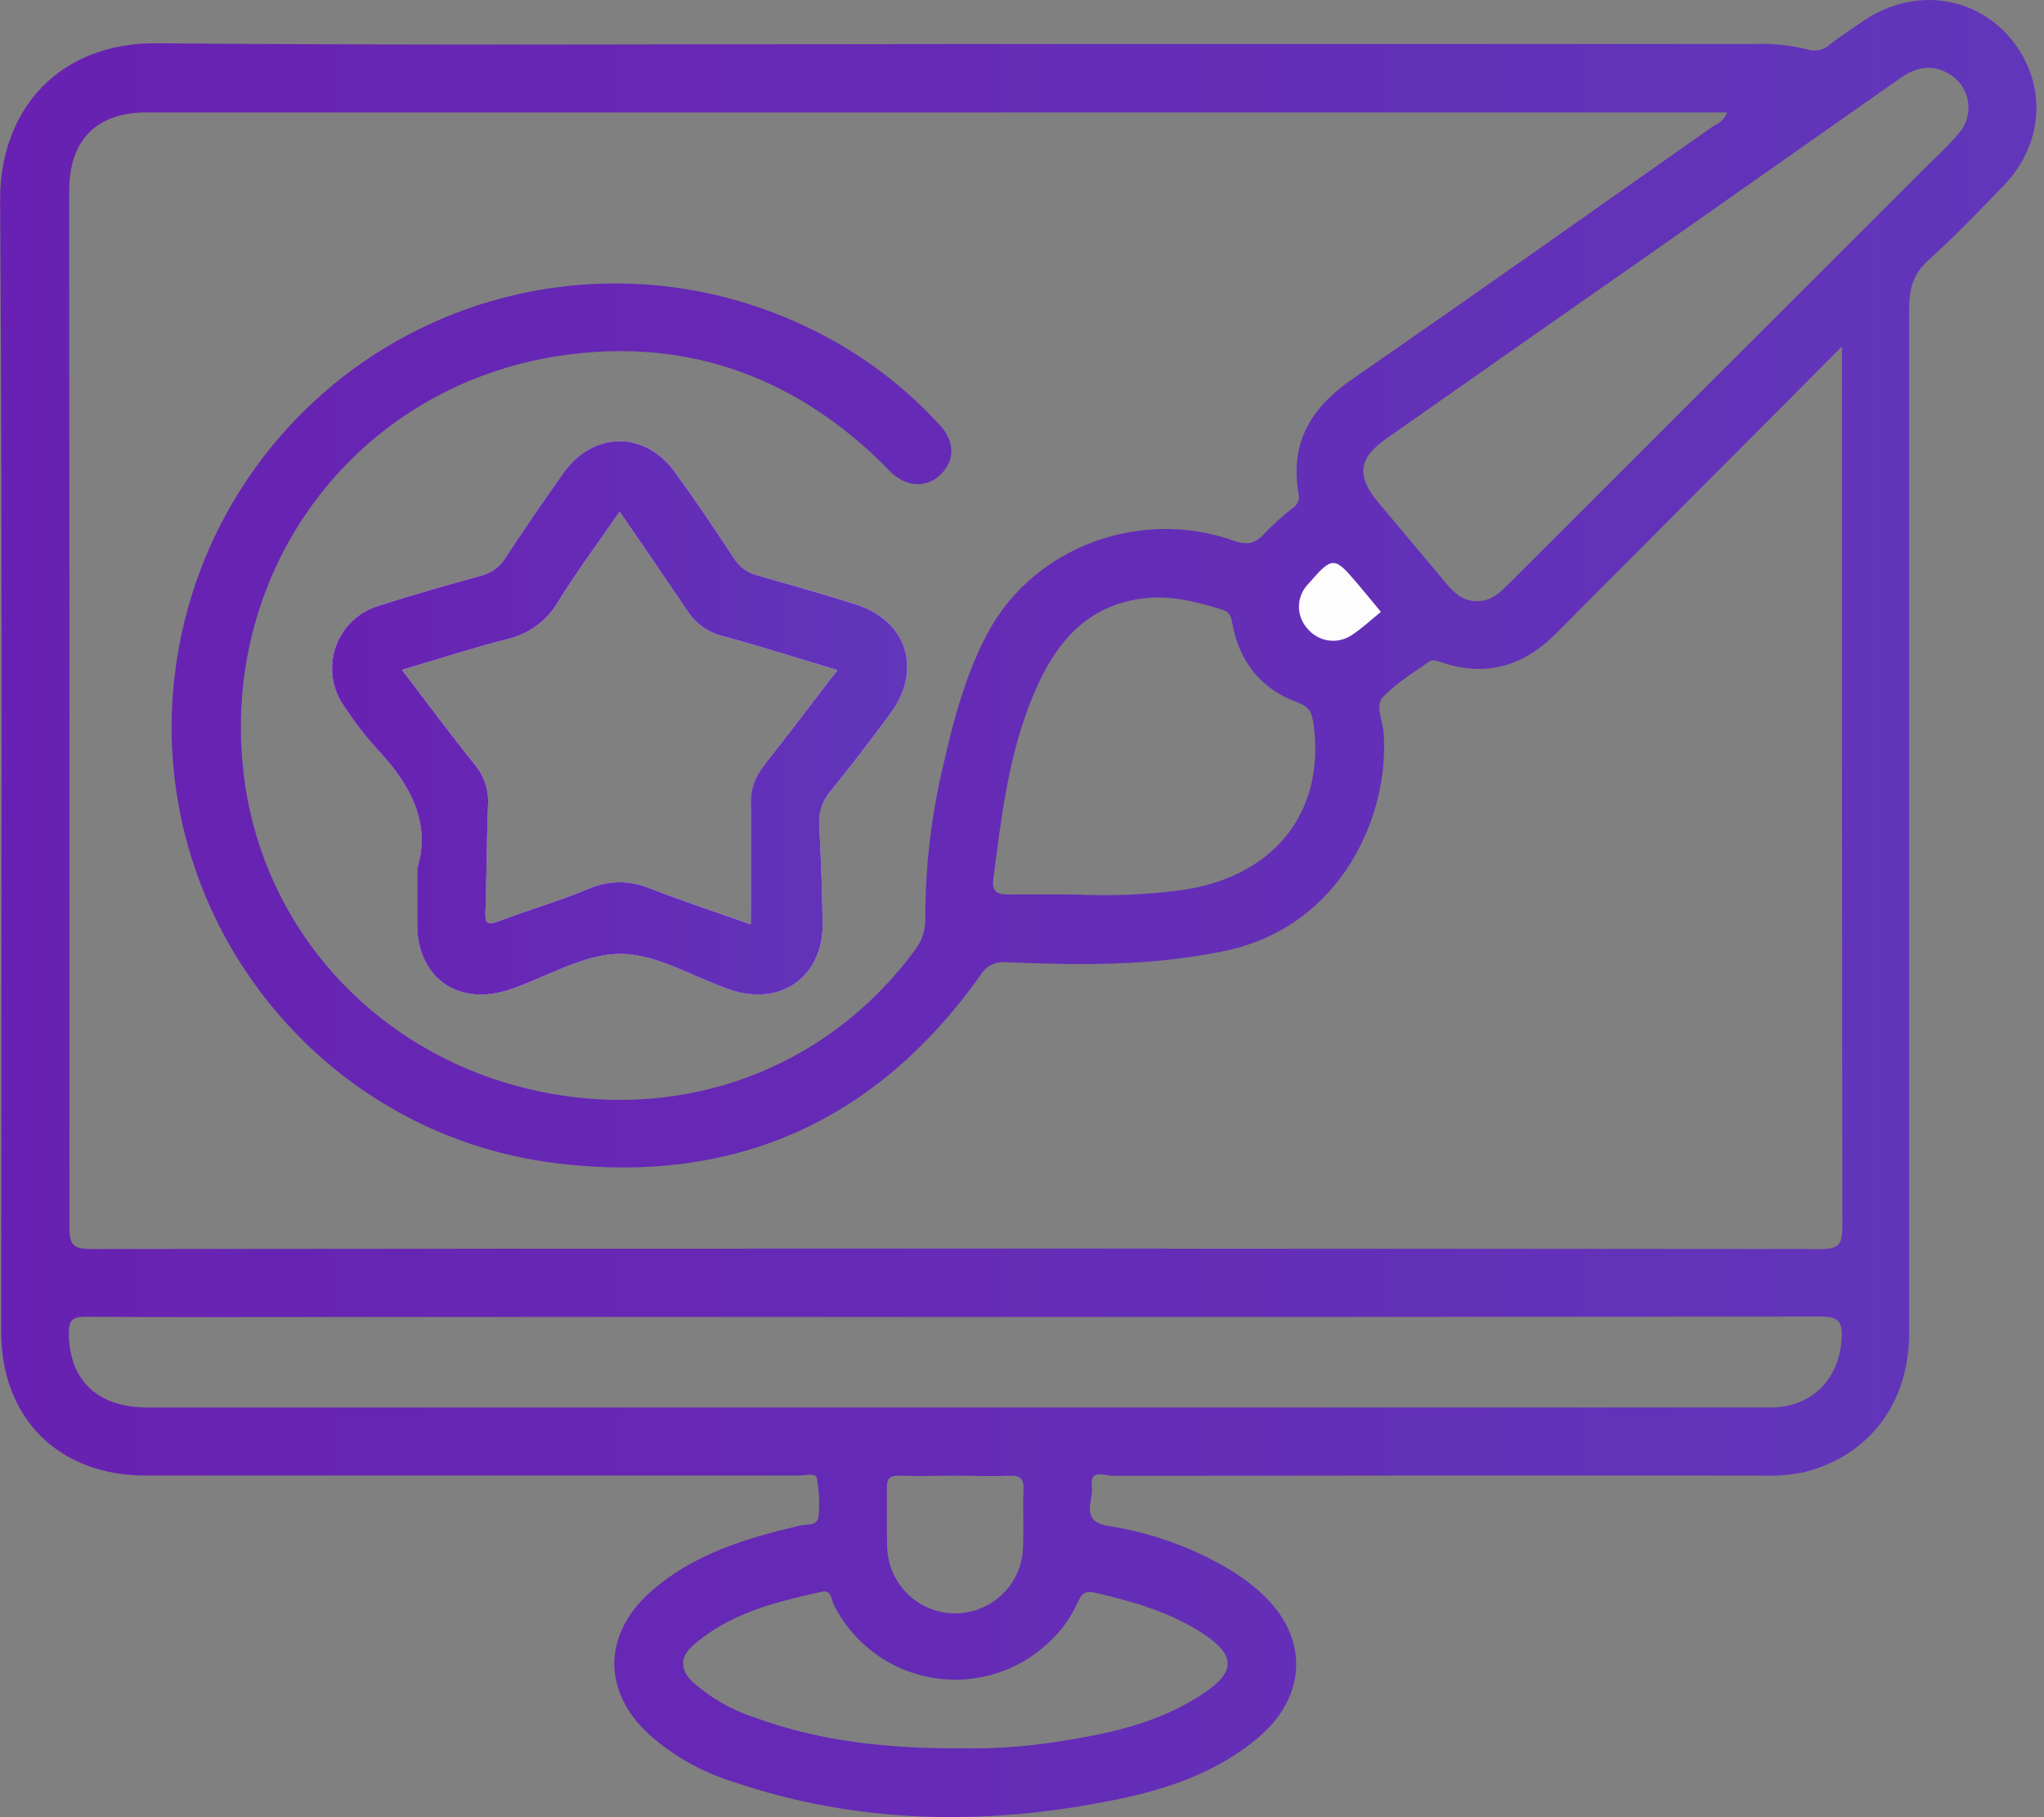 <svg width="45" height="40" viewBox="0 0 45 40" fill="none" xmlns="http://www.w3.org/2000/svg">
<rect x="0" y="0" width="45" height="40" fill="#808080" stroke="none"/>
<g clip-path="url(#clip0_586_3455)">
<path d="M18.822 13.297C18.109 13.073 17.389 12.868 16.67 12.664C16.459 12.61 16.278 12.478 16.162 12.294C15.744 11.655 15.314 11.021 14.867 10.402C14.198 9.474 13.059 9.485 12.398 10.422C11.966 11.033 11.541 11.65 11.13 12.277C11.008 12.475 10.812 12.618 10.586 12.674C9.834 12.882 9.082 13.096 8.345 13.333C8.123 13.398 7.92 13.516 7.753 13.676C7.586 13.837 7.461 14.035 7.387 14.254C7.313 14.473 7.293 14.707 7.329 14.936C7.365 15.164 7.456 15.381 7.593 15.567C7.807 15.893 8.046 16.203 8.307 16.493C9.039 17.27 9.499 18.122 9.185 19.125C9.185 19.593 9.185 19.952 9.185 20.312C9.173 21.514 10.082 22.17 11.233 21.779C12.042 21.503 12.851 20.996 13.659 20.998C14.468 20.999 15.272 21.512 16.082 21.787C17.19 22.163 18.124 21.497 18.111 20.332C18.104 19.614 18.075 18.895 18.037 18.178C18.026 18.039 18.042 17.9 18.085 17.768C18.128 17.636 18.197 17.514 18.288 17.409C18.744 16.855 19.175 16.281 19.604 15.705C20.315 14.737 19.974 13.659 18.822 13.297ZM16.817 16.857C16.618 17.098 16.515 17.404 16.529 17.716C16.547 18.587 16.529 19.459 16.529 20.348C15.814 20.098 15.049 19.84 14.297 19.552C14.09 19.465 13.868 19.42 13.644 19.42C13.419 19.42 13.197 19.465 12.99 19.552C12.328 19.829 11.639 20.03 10.971 20.281C10.729 20.372 10.679 20.323 10.688 20.08C10.714 19.301 10.714 18.518 10.744 17.739C10.769 17.412 10.665 17.088 10.456 16.835C9.919 16.167 9.409 15.478 8.849 14.745C9.633 14.513 10.379 14.272 11.136 14.075C11.371 14.026 11.593 13.928 11.789 13.789C11.985 13.65 12.15 13.472 12.274 13.267C12.688 12.593 13.163 11.955 13.642 11.261C14.158 12.014 14.644 12.723 15.131 13.441C15.306 13.719 15.582 13.918 15.9 13.998C16.738 14.225 17.565 14.489 18.436 14.75C17.877 15.477 17.352 16.172 16.811 16.857H16.817ZM18.822 13.297C18.109 13.073 17.389 12.868 16.67 12.664C16.459 12.61 16.278 12.478 16.162 12.294C15.744 11.655 15.314 11.021 14.867 10.402C14.198 9.474 13.059 9.485 12.398 10.422C11.966 11.033 11.541 11.65 11.13 12.277C11.008 12.475 10.812 12.618 10.586 12.674C9.834 12.882 9.082 13.096 8.345 13.333C8.123 13.398 7.92 13.516 7.753 13.676C7.586 13.837 7.461 14.035 7.387 14.254C7.313 14.473 7.293 14.707 7.329 14.936C7.365 15.164 7.456 15.381 7.593 15.567C7.807 15.893 8.046 16.203 8.307 16.493C9.039 17.27 9.499 18.122 9.185 19.125C9.185 19.593 9.185 19.952 9.185 20.312C9.173 21.514 10.082 22.17 11.233 21.779C12.042 21.503 12.851 20.996 13.659 20.998C14.468 20.999 15.272 21.512 16.082 21.787C17.19 22.163 18.124 21.497 18.111 20.332C18.104 19.614 18.075 18.895 18.037 18.178C18.026 18.039 18.042 17.9 18.085 17.768C18.128 17.636 18.197 17.514 18.288 17.409C18.744 16.855 19.175 16.281 19.604 15.705C20.315 14.737 19.974 13.659 18.822 13.297ZM16.817 16.857C16.618 17.098 16.515 17.404 16.529 17.716C16.547 18.587 16.529 19.459 16.529 20.348C15.814 20.098 15.049 19.84 14.297 19.552C14.09 19.465 13.868 19.42 13.644 19.42C13.419 19.42 13.197 19.465 12.99 19.552C12.328 19.829 11.639 20.03 10.971 20.281C10.729 20.372 10.679 20.323 10.688 20.08C10.714 19.301 10.714 18.518 10.744 17.739C10.769 17.412 10.665 17.088 10.456 16.835C9.919 16.167 9.409 15.478 8.849 14.745C9.633 14.513 10.379 14.272 11.136 14.075C11.371 14.026 11.593 13.928 11.789 13.789C11.985 13.65 12.15 13.472 12.274 13.267C12.688 12.593 13.163 11.955 13.642 11.261C14.158 12.014 14.644 12.723 15.131 13.441C15.306 13.719 15.582 13.918 15.9 13.998C16.738 14.225 17.565 14.489 18.436 14.75C17.877 15.477 17.352 16.172 16.811 16.857H16.817ZM18.822 13.297C18.109 13.073 17.389 12.868 16.67 12.664C16.459 12.61 16.278 12.478 16.162 12.294C15.744 11.655 15.314 11.021 14.867 10.402C14.198 9.474 13.059 9.485 12.398 10.422C11.966 11.033 11.541 11.65 11.13 12.277C11.008 12.475 10.812 12.618 10.586 12.674C9.834 12.882 9.082 13.096 8.345 13.333C8.123 13.398 7.92 13.516 7.753 13.676C7.586 13.837 7.461 14.035 7.387 14.254C7.313 14.473 7.293 14.707 7.329 14.936C7.365 15.164 7.456 15.381 7.593 15.567C7.807 15.893 8.046 16.203 8.307 16.493C9.039 17.27 9.499 18.122 9.185 19.125C9.185 19.593 9.185 19.952 9.185 20.312C9.173 21.514 10.082 22.17 11.233 21.779C12.042 21.503 12.851 20.996 13.659 20.998C14.468 20.999 15.272 21.512 16.082 21.787C17.19 22.163 18.124 21.497 18.111 20.332C18.104 19.614 18.075 18.895 18.037 18.178C18.026 18.039 18.042 17.9 18.085 17.768C18.128 17.636 18.197 17.514 18.288 17.409C18.744 16.855 19.175 16.281 19.604 15.705C20.315 14.737 19.974 13.659 18.822 13.297ZM16.817 16.857C16.618 17.098 16.515 17.404 16.529 17.716C16.547 18.587 16.529 19.459 16.529 20.348C15.814 20.098 15.049 19.84 14.297 19.552C14.09 19.465 13.868 19.42 13.644 19.42C13.419 19.42 13.197 19.465 12.99 19.552C12.328 19.829 11.639 20.03 10.971 20.281C10.729 20.372 10.679 20.323 10.688 20.08C10.714 19.301 10.714 18.518 10.744 17.739C10.769 17.412 10.665 17.088 10.456 16.835C9.919 16.167 9.409 15.478 8.849 14.745C9.633 14.513 10.379 14.272 11.136 14.075C11.371 14.026 11.593 13.928 11.789 13.789C11.985 13.65 12.15 13.472 12.274 13.267C12.688 12.593 13.163 11.955 13.642 11.261C14.158 12.014 14.644 12.723 15.131 13.441C15.306 13.719 15.582 13.918 15.9 13.998C16.738 14.225 17.565 14.489 18.436 14.75C17.877 15.477 17.352 16.172 16.811 16.857H16.817ZM18.822 13.297C18.109 13.073 17.389 12.868 16.67 12.664C16.459 12.61 16.278 12.478 16.162 12.294C15.744 11.655 15.314 11.021 14.867 10.402C14.198 9.474 13.059 9.485 12.398 10.422C11.966 11.033 11.541 11.65 11.13 12.277C11.008 12.475 10.812 12.618 10.586 12.674C9.834 12.882 9.082 13.096 8.345 13.333C8.123 13.398 7.92 13.516 7.753 13.676C7.586 13.837 7.461 14.035 7.387 14.254C7.313 14.473 7.293 14.707 7.329 14.936C7.365 15.164 7.456 15.381 7.593 15.567C7.807 15.893 8.046 16.203 8.307 16.493C9.039 17.27 9.499 18.122 9.185 19.125C9.185 19.593 9.185 19.952 9.185 20.312C9.173 21.514 10.082 22.17 11.233 21.779C12.042 21.503 12.851 20.996 13.659 20.998C14.468 20.999 15.272 21.512 16.082 21.787C17.19 22.163 18.124 21.497 18.111 20.332C18.104 19.614 18.075 18.895 18.037 18.178C18.026 18.039 18.042 17.9 18.085 17.768C18.128 17.636 18.197 17.514 18.288 17.409C18.744 16.855 19.175 16.281 19.604 15.705C20.315 14.737 19.974 13.659 18.822 13.297ZM16.817 16.857C16.618 17.098 16.515 17.404 16.529 17.716C16.547 18.587 16.529 19.459 16.529 20.348C15.814 20.098 15.049 19.84 14.297 19.552C14.09 19.465 13.868 19.42 13.644 19.42C13.419 19.42 13.197 19.465 12.99 19.552C12.328 19.829 11.639 20.03 10.971 20.281C10.729 20.372 10.679 20.323 10.688 20.08C10.714 19.301 10.714 18.518 10.744 17.739C10.769 17.412 10.665 17.088 10.456 16.835C9.919 16.167 9.409 15.478 8.849 14.745C9.633 14.513 10.379 14.272 11.136 14.075C11.371 14.026 11.593 13.928 11.789 13.789C11.985 13.65 12.15 13.472 12.274 13.267C12.688 12.593 13.163 11.955 13.642 11.261C14.158 12.014 14.644 12.723 15.131 13.441C15.306 13.719 15.582 13.918 15.9 13.998C16.738 14.225 17.565 14.489 18.436 14.75C17.877 15.477 17.352 16.172 16.811 16.857H16.817ZM44.265 0.846C43.467 -0.104 42.135 -0.275 41.055 0.44C40.795 0.613 40.538 0.79 40.288 0.976C40.221 1.039 40.138 1.083 40.048 1.102C39.958 1.121 39.864 1.115 39.777 1.085C39.398 0.99 39.007 0.951 38.616 0.97C32.756 0.97 26.895 0.97 21.034 0.97C15.175 0.97 9.314 1.003 3.453 0.953C1.275 0.934 -0.01 2.439 0.003 4.417C0.056 12.715 0.024 21.014 0.026 29.312C0.026 31.218 1.288 32.476 3.197 32.48C5.244 32.48 7.292 32.48 9.339 32.48C12.09 32.48 14.84 32.48 17.591 32.48C17.726 32.48 17.953 32.413 17.981 32.531C18.035 32.805 18.049 33.085 18.022 33.362C18.006 33.602 17.771 33.544 17.621 33.579C16.429 33.858 15.262 34.206 14.322 35.04C13.258 35.988 13.263 37.258 14.322 38.208C14.842 38.66 15.449 39.001 16.106 39.21C18.883 40.158 21.71 40.196 24.558 39.616C25.699 39.385 26.792 39.015 27.7 38.249C28.797 37.32 28.817 36.013 27.751 35.052C27.53 34.854 27.29 34.679 27.035 34.528C26.225 34.052 25.332 33.734 24.403 33.59C23.758 33.485 24.08 33.029 24.037 32.724C23.98 32.324 24.325 32.487 24.495 32.487C29.246 32.478 33.997 32.476 38.748 32.48C39.076 32.496 39.404 32.471 39.725 32.405C41.156 32.039 42.032 30.884 42.032 29.334C42.032 21.814 42.032 14.297 42.032 6.783C42.032 6.351 42.12 6.031 42.457 5.724C43.038 5.205 43.578 4.637 44.121 4.075C45.017 3.143 45.07 1.806 44.263 0.846H44.265ZM1.525 4.19C1.525 3.085 2.123 2.474 3.231 2.474C14.75 2.474 26.268 2.474 37.787 2.474H38.022C37.95 2.685 37.787 2.725 37.667 2.814C35.035 4.664 32.412 6.52 29.771 8.346C28.86 8.973 28.385 9.761 28.591 10.88C28.603 10.94 28.596 11.002 28.571 11.057C28.546 11.113 28.504 11.159 28.451 11.189C28.242 11.352 28.045 11.53 27.861 11.72C27.654 11.958 27.478 12.016 27.152 11.899C25.122 11.179 22.796 12.025 21.771 13.885C21.27 14.802 20.999 15.821 20.768 16.84C20.502 17.948 20.369 19.084 20.372 20.224C20.377 20.473 20.297 20.715 20.144 20.911C18.13 23.65 14.77 24.807 11.407 23.913C8.126 23.036 5.755 20.342 5.364 17.032C4.832 12.512 7.852 8.487 12.361 7.826C15.04 7.432 17.387 8.242 19.348 10.126C19.45 10.224 19.543 10.33 19.647 10.424C19.99 10.726 20.399 10.735 20.701 10.453C21.019 10.152 21.032 9.731 20.701 9.369C19.868 8.454 18.862 7.713 17.741 7.188C16.369 6.535 14.864 6.21 13.345 6.241C11.825 6.272 10.334 6.657 8.99 7.366C7.646 8.075 6.486 9.088 5.602 10.324C4.718 11.56 4.135 12.985 3.899 14.486C3.041 19.887 6.848 24.96 12.278 25.61C16.199 26.08 19.307 24.672 21.592 21.458C21.65 21.36 21.735 21.282 21.837 21.233C21.939 21.184 22.053 21.166 22.165 21.182C23.773 21.247 25.375 21.267 26.969 20.931C29.566 20.386 30.611 17.886 30.458 16.103C30.437 15.853 30.271 15.528 30.449 15.341C30.746 15.029 31.129 14.797 31.487 14.549C31.542 14.511 31.666 14.555 31.752 14.584C32.732 14.91 33.553 14.656 34.267 13.935C36.326 11.862 38.392 9.799 40.551 7.627V8.162C40.551 14.445 40.554 20.728 40.56 27.011C40.56 27.394 40.481 27.494 40.085 27.494C27.395 27.481 14.704 27.481 2.013 27.494C1.637 27.494 1.527 27.419 1.528 27.02C1.532 19.411 1.53 11.801 1.523 4.19H1.525ZM28.915 15.909C29.2 17.903 28.013 19.356 25.897 19.609C25.168 19.697 24.433 19.725 23.7 19.69C23.199 19.69 22.697 19.683 22.196 19.69C21.939 19.69 21.834 19.619 21.87 19.339C22.044 17.993 22.201 16.642 22.719 15.371C23.167 14.271 23.82 13.366 25.11 13.18C25.73 13.088 26.317 13.238 26.902 13.417C27.067 13.467 27.103 13.565 27.13 13.721C27.283 14.572 27.765 15.171 28.578 15.466C28.819 15.556 28.881 15.688 28.913 15.909H28.915ZM24.13 35.063C24.968 35.261 25.788 35.494 26.511 35.977C27.192 36.43 27.201 36.793 26.531 37.251C25.512 37.95 24.334 38.181 23.147 38.359C22.501 38.452 21.849 38.494 21.196 38.485C19.541 38.492 18.062 38.333 16.635 37.813C16.129 37.651 15.662 37.386 15.262 37.036C14.992 36.785 14.943 36.501 15.242 36.234C16.053 35.509 17.071 35.265 18.091 35.037C18.316 34.985 18.303 35.228 18.367 35.346C18.572 35.747 18.865 36.096 19.224 36.367C19.582 36.639 19.998 36.827 20.439 36.915C20.88 37.004 21.335 36.992 21.771 36.881C22.207 36.77 22.613 36.561 22.957 36.271C23.284 36.004 23.546 35.665 23.723 35.281C23.811 35.079 23.882 35.004 24.13 35.063ZM22.524 34.016C22.524 34.413 22.367 34.794 22.086 35.075C21.805 35.355 21.425 35.513 21.028 35.513C20.631 35.513 20.25 35.355 19.97 35.075C19.689 34.794 19.531 34.413 19.531 34.016C19.517 33.595 19.531 33.173 19.524 32.752C19.524 32.551 19.584 32.477 19.791 32.483C20.212 32.497 20.633 32.483 21.054 32.483C21.445 32.483 21.836 32.5 22.225 32.483C22.482 32.47 22.543 32.57 22.533 32.806C22.517 33.204 22.539 33.612 22.524 34.016ZM40.545 29.462C40.495 30.339 39.919 30.953 39.031 30.982C38.953 30.982 38.876 30.982 38.797 30.982H3.258C2.147 30.982 1.533 30.392 1.514 29.36C1.514 29.042 1.609 28.984 1.904 28.984C3.592 28.998 5.28 28.99 6.968 28.99H21.034C27.379 28.99 33.725 28.987 40.07 28.98C40.464 28.979 40.566 29.073 40.545 29.462ZM43.132 2.927C42.959 3.128 42.774 3.319 42.58 3.499L33.259 12.808C33.048 13.019 32.846 13.242 32.507 13.233C32.214 13.233 32.019 13.059 31.843 12.848C31.342 12.249 30.84 11.652 30.339 11.053C29.858 10.477 29.905 10.087 30.518 9.657C32.484 8.276 34.453 6.897 36.423 5.521C38.224 4.258 40.025 2.993 41.824 1.727C42.193 1.466 42.567 1.399 42.952 1.653C43.053 1.72 43.139 1.808 43.204 1.911C43.269 2.013 43.312 2.129 43.329 2.249C43.346 2.37 43.337 2.492 43.303 2.609C43.269 2.726 43.211 2.834 43.132 2.927ZM18.817 13.297C18.104 13.073 17.384 12.868 16.665 12.664C16.454 12.61 16.273 12.478 16.157 12.294C15.739 11.655 15.309 11.021 14.863 10.402C14.193 9.474 13.054 9.485 12.393 10.422C11.961 11.033 11.536 11.65 11.125 12.277C11.002 12.475 10.807 12.618 10.581 12.674C9.829 12.882 9.077 13.096 8.34 13.333C8.118 13.398 7.915 13.516 7.748 13.676C7.581 13.837 7.456 14.035 7.382 14.254C7.308 14.473 7.288 14.707 7.324 14.936C7.36 15.164 7.451 15.381 7.588 15.567C7.802 15.893 8.041 16.203 8.302 16.493C9.034 17.27 9.494 18.122 9.18 19.125C9.18 19.593 9.18 19.952 9.18 20.312C9.168 21.514 10.077 22.17 11.228 21.779C12.037 21.503 12.846 20.996 13.654 20.998C14.463 20.999 15.267 21.512 16.077 21.787C17.185 22.163 18.119 21.497 18.106 20.332C18.099 19.614 18.07 18.895 18.032 18.178C18.02 18.039 18.037 17.9 18.08 17.768C18.123 17.636 18.192 17.514 18.283 17.409C18.739 16.855 19.17 16.281 19.599 15.705C20.315 14.737 19.974 13.659 18.822 13.297H18.817ZM16.811 16.857C16.613 17.098 16.511 17.404 16.524 17.716C16.542 18.587 16.524 19.459 16.524 20.348C15.809 20.098 15.044 19.84 14.292 19.552C14.085 19.465 13.863 19.42 13.639 19.42C13.414 19.42 13.192 19.465 12.985 19.552C12.328 19.829 11.639 20.03 10.971 20.281C10.729 20.372 10.679 20.323 10.688 20.08C10.714 19.301 10.714 18.518 10.744 17.739C10.769 17.412 10.665 17.088 10.456 16.835C9.919 16.167 9.409 15.478 8.849 14.745C9.633 14.513 10.379 14.272 11.136 14.075C11.371 14.026 11.593 13.928 11.789 13.789C11.985 13.65 12.15 13.472 12.274 13.267C12.688 12.593 13.163 11.955 13.642 11.261C14.158 12.014 14.644 12.723 15.131 13.441C15.306 13.719 15.582 13.918 15.9 13.998C16.738 14.225 17.565 14.489 18.436 14.75C17.877 15.477 17.352 16.172 16.811 16.857ZM18.817 13.297C18.104 13.073 17.384 12.868 16.665 12.664C16.454 12.61 16.273 12.478 16.157 12.294C15.739 11.655 15.309 11.021 14.863 10.402C14.193 9.474 13.054 9.485 12.393 10.422C11.961 11.033 11.536 11.65 11.125 12.277C11.002 12.475 10.807 12.618 10.581 12.674C9.829 12.882 9.077 13.096 8.34 13.333C8.118 13.398 7.915 13.516 7.748 13.676C7.581 13.837 7.456 14.035 7.382 14.254C7.308 14.473 7.288 14.707 7.324 14.936C7.36 15.164 7.451 15.381 7.588 15.567C7.802 15.893 8.041 16.203 8.302 16.493C9.034 17.27 9.494 18.122 9.18 19.125C9.18 19.593 9.18 19.952 9.18 20.312C9.168 21.514 10.077 22.17 11.228 21.779C12.037 21.503 12.846 20.996 13.654 20.998C14.463 20.999 15.267 21.512 16.077 21.787C17.185 22.163 18.119 21.497 18.106 20.332C18.099 19.614 18.07 18.895 18.032 18.178C18.02 18.039 18.037 17.9 18.08 17.768C18.123 17.636 18.192 17.514 18.283 17.409C18.739 16.855 19.17 16.281 19.599 15.705C20.315 14.737 19.974 13.659 18.822 13.297H18.817ZM16.811 16.857C16.613 17.098 16.511 17.404 16.524 17.716C16.542 18.587 16.524 19.459 16.524 20.348C15.809 20.098 15.044 19.84 14.292 19.552C14.085 19.465 13.863 19.42 13.639 19.42C13.414 19.42 13.192 19.465 12.985 19.552C12.328 19.829 11.639 20.03 10.971 20.281C10.729 20.372 10.679 20.323 10.688 20.08C10.714 19.301 10.714 18.518 10.744 17.739C10.769 17.412 10.665 17.088 10.456 16.835C9.919 16.167 9.409 15.478 8.849 14.745C9.633 14.513 10.379 14.272 11.136 14.075C11.371 14.026 11.593 13.928 11.789 13.789C11.985 13.65 12.15 13.472 12.274 13.267C12.688 12.593 13.163 11.955 13.642 11.261C14.158 12.014 14.644 12.723 15.131 13.441C15.306 13.719 15.582 13.918 15.9 13.998C16.738 14.225 17.565 14.489 18.436 14.75C17.877 15.477 17.352 16.172 16.811 16.857ZM18.817 13.297C18.104 13.073 17.384 12.868 16.665 12.664C16.454 12.61 16.273 12.478 16.157 12.294C15.739 11.655 15.309 11.021 14.863 10.402C14.193 9.474 13.054 9.485 12.393 10.422C11.961 11.033 11.536 11.65 11.125 12.277C11.002 12.475 10.807 12.618 10.581 12.674C9.829 12.882 9.077 13.096 8.34 13.333C8.118 13.398 7.915 13.516 7.748 13.676C7.581 13.837 7.456 14.035 7.382 14.254C7.308 14.473 7.288 14.707 7.324 14.936C7.36 15.164 7.451 15.381 7.588 15.567C7.802 15.893 8.041 16.203 8.302 16.493C9.034 17.27 9.494 18.122 9.18 19.125C9.18 19.593 9.18 19.952 9.18 20.312C9.168 21.514 10.077 22.17 11.228 21.779C12.037 21.503 12.846 20.996 13.654 20.998C14.463 20.999 15.267 21.512 16.077 21.787C17.185 22.163 18.119 21.497 18.106 20.332C18.099 19.614 18.07 18.895 18.032 18.178C18.02 18.039 18.037 17.9 18.08 17.768C18.123 17.636 18.192 17.514 18.283 17.409C18.739 16.855 19.17 16.281 19.599 15.705C20.315 14.737 19.974 13.659 18.822 13.297H18.817ZM16.811 16.857C16.613 17.098 16.511 17.404 16.524 17.716C16.542 18.587 16.524 19.459 16.524 20.348C15.809 20.098 15.044 19.84 14.292 19.552C14.085 19.465 13.863 19.42 13.639 19.42C13.414 19.42 13.192 19.465 12.985 19.552C12.328 19.829 11.639 20.03 10.971 20.281C10.729 20.372 10.679 20.323 10.688 20.08C10.714 19.301 10.714 18.518 10.744 17.739C10.769 17.412 10.665 17.088 10.456 16.835C9.919 16.167 9.409 15.478 8.849 14.745C9.633 14.513 10.379 14.272 11.136 14.075C11.371 14.026 11.593 13.928 11.789 13.789C11.985 13.65 12.15 13.472 12.274 13.267C12.688 12.593 13.163 11.955 13.642 11.261C14.158 12.014 14.644 12.723 15.131 13.441C15.306 13.719 15.582 13.918 15.9 13.998C16.738 14.225 17.565 14.489 18.436 14.75C17.877 15.477 17.352 16.172 16.811 16.857Z" fill="url(#paint0_linear_586_3455)"/>
<path d="M18.822 13.297C18.109 13.073 17.389 12.868 16.67 12.664C16.459 12.61 16.278 12.478 16.162 12.294C15.743 11.655 15.314 11.021 14.867 10.402C14.198 9.474 13.059 9.485 12.398 10.422C11.966 11.033 11.541 11.65 11.13 12.277C11.007 12.475 10.812 12.618 10.586 12.674C9.834 12.882 9.082 13.096 8.345 13.333C8.123 13.398 7.92 13.516 7.753 13.676C7.586 13.837 7.461 14.035 7.387 14.254C7.313 14.473 7.293 14.707 7.329 14.936C7.365 15.164 7.455 15.381 7.593 15.567C7.807 15.893 8.046 16.203 8.307 16.493C9.039 17.27 9.499 18.122 9.185 19.125C9.185 19.593 9.185 19.952 9.185 20.312C9.173 21.514 10.082 22.17 11.233 21.779C12.042 21.503 12.851 20.996 13.659 20.998C14.468 20.999 15.272 21.512 16.082 21.787C17.19 22.163 18.124 21.497 18.111 20.332C18.104 19.614 18.075 18.895 18.037 18.178C18.025 18.039 18.041 17.9 18.085 17.768C18.128 17.636 18.197 17.514 18.288 17.409C18.744 16.855 19.175 16.281 19.604 15.705C20.315 14.737 19.974 13.659 18.822 13.297ZM16.816 16.857C16.618 17.098 16.515 17.404 16.529 17.716C16.547 18.587 16.529 19.459 16.529 20.348C15.814 20.098 15.049 19.84 14.297 19.552C14.09 19.465 13.868 19.421 13.643 19.421C13.419 19.421 13.197 19.465 12.99 19.552C12.328 19.829 11.639 20.03 10.971 20.281C10.729 20.372 10.679 20.323 10.688 20.08C10.714 19.301 10.714 18.518 10.744 17.739C10.768 17.412 10.665 17.088 10.456 16.835C9.919 16.167 9.409 15.478 8.849 14.745C9.633 14.513 10.379 14.272 11.136 14.075C11.371 14.026 11.593 13.928 11.789 13.789C11.985 13.65 12.15 13.472 12.274 13.267C12.688 12.593 13.163 11.955 13.642 11.261C14.158 12.014 14.644 12.723 15.131 13.441C15.306 13.719 15.582 13.918 15.9 13.998C16.738 14.225 17.565 14.489 18.436 14.75C17.877 15.477 17.352 16.172 16.811 16.857H16.816Z" fill="#FEFEFE"/>
<path d="M30.401 13.469C30.16 13.665 29.978 13.837 29.774 13.97C29.62 14.079 29.429 14.125 29.242 14.097C29.056 14.069 28.887 13.97 28.771 13.821C28.652 13.684 28.59 13.507 28.598 13.326C28.605 13.145 28.681 12.973 28.81 12.846C29.334 12.242 29.375 12.243 29.884 12.846C30.057 13.049 30.223 13.253 30.401 13.469Z" fill="#FDFDFD"/>
<path d="M18.822 13.297C18.109 13.073 17.389 12.868 16.67 12.664C16.459 12.61 16.278 12.478 16.162 12.294C15.743 11.655 15.314 11.021 14.867 10.402C14.198 9.474 13.059 9.485 12.398 10.422C11.966 11.033 11.541 11.65 11.13 12.277C11.007 12.475 10.812 12.618 10.586 12.674C9.834 12.882 9.082 13.096 8.345 13.333C8.123 13.398 7.92 13.516 7.753 13.676C7.586 13.837 7.461 14.035 7.387 14.254C7.313 14.473 7.293 14.707 7.329 14.936C7.365 15.164 7.455 15.381 7.593 15.567C7.807 15.893 8.046 16.203 8.307 16.493C9.039 17.27 9.499 18.122 9.185 19.125C9.185 19.593 9.185 19.952 9.185 20.312C9.173 21.514 10.082 22.17 11.233 21.779C12.042 21.503 12.851 20.996 13.659 20.998C14.468 20.999 15.272 21.512 16.082 21.787C17.19 22.163 18.124 21.497 18.111 20.332C18.104 19.614 18.075 18.895 18.037 18.178C18.025 18.039 18.041 17.9 18.085 17.768C18.128 17.636 18.197 17.514 18.288 17.409C18.744 16.855 19.175 16.281 19.604 15.705C20.315 14.737 19.974 13.659 18.822 13.297ZM16.816 16.857C16.618 17.098 16.515 17.404 16.529 17.716C16.547 18.587 16.529 19.459 16.529 20.348C15.814 20.098 15.049 19.84 14.297 19.552C14.09 19.465 13.868 19.421 13.643 19.421C13.419 19.421 13.197 19.465 12.99 19.552C12.328 19.829 11.639 20.03 10.971 20.281C10.729 20.372 10.679 20.323 10.688 20.08C10.714 19.301 10.714 18.518 10.744 17.739C10.768 17.412 10.665 17.088 10.456 16.835C9.919 16.167 9.409 15.478 8.849 14.745C9.633 14.513 10.379 14.272 11.136 14.075C11.371 14.026 11.593 13.928 11.789 13.789C11.985 13.65 12.15 13.472 12.274 13.267C12.688 12.593 13.163 11.955 13.642 11.261C14.158 12.014 14.644 12.723 15.131 13.441C15.306 13.719 15.582 13.918 15.9 13.998C16.738 14.225 17.565 14.489 18.436 14.75C17.877 15.477 17.352 16.172 16.811 16.857H16.816Z" fill="url(#paint1_linear_586_3455)"/>
</g>
<defs>
<linearGradient id="paint0_linear_586_3455" x1="-4.386" y1="19.999" x2="50.644" y2="19.999" gradientUnits="userSpaceOnUse">
<stop stop-color="#691FB1"/>
<stop offset="1" stop-color="#6039BC"/>
</linearGradient>
<linearGradient id="paint1_linear_586_3455" x1="6.072" y1="15.803" x2="21.615" y2="15.803" gradientUnits="userSpaceOnUse">
<stop stop-color="#691FB1"/>
<stop offset="1" stop-color="#6039BC"/>
</linearGradient>
<clipPath id="clip0_586_3455">
<rect width="44.833" height="40" fill="white"/>
</clipPath>
</defs>
</svg>
